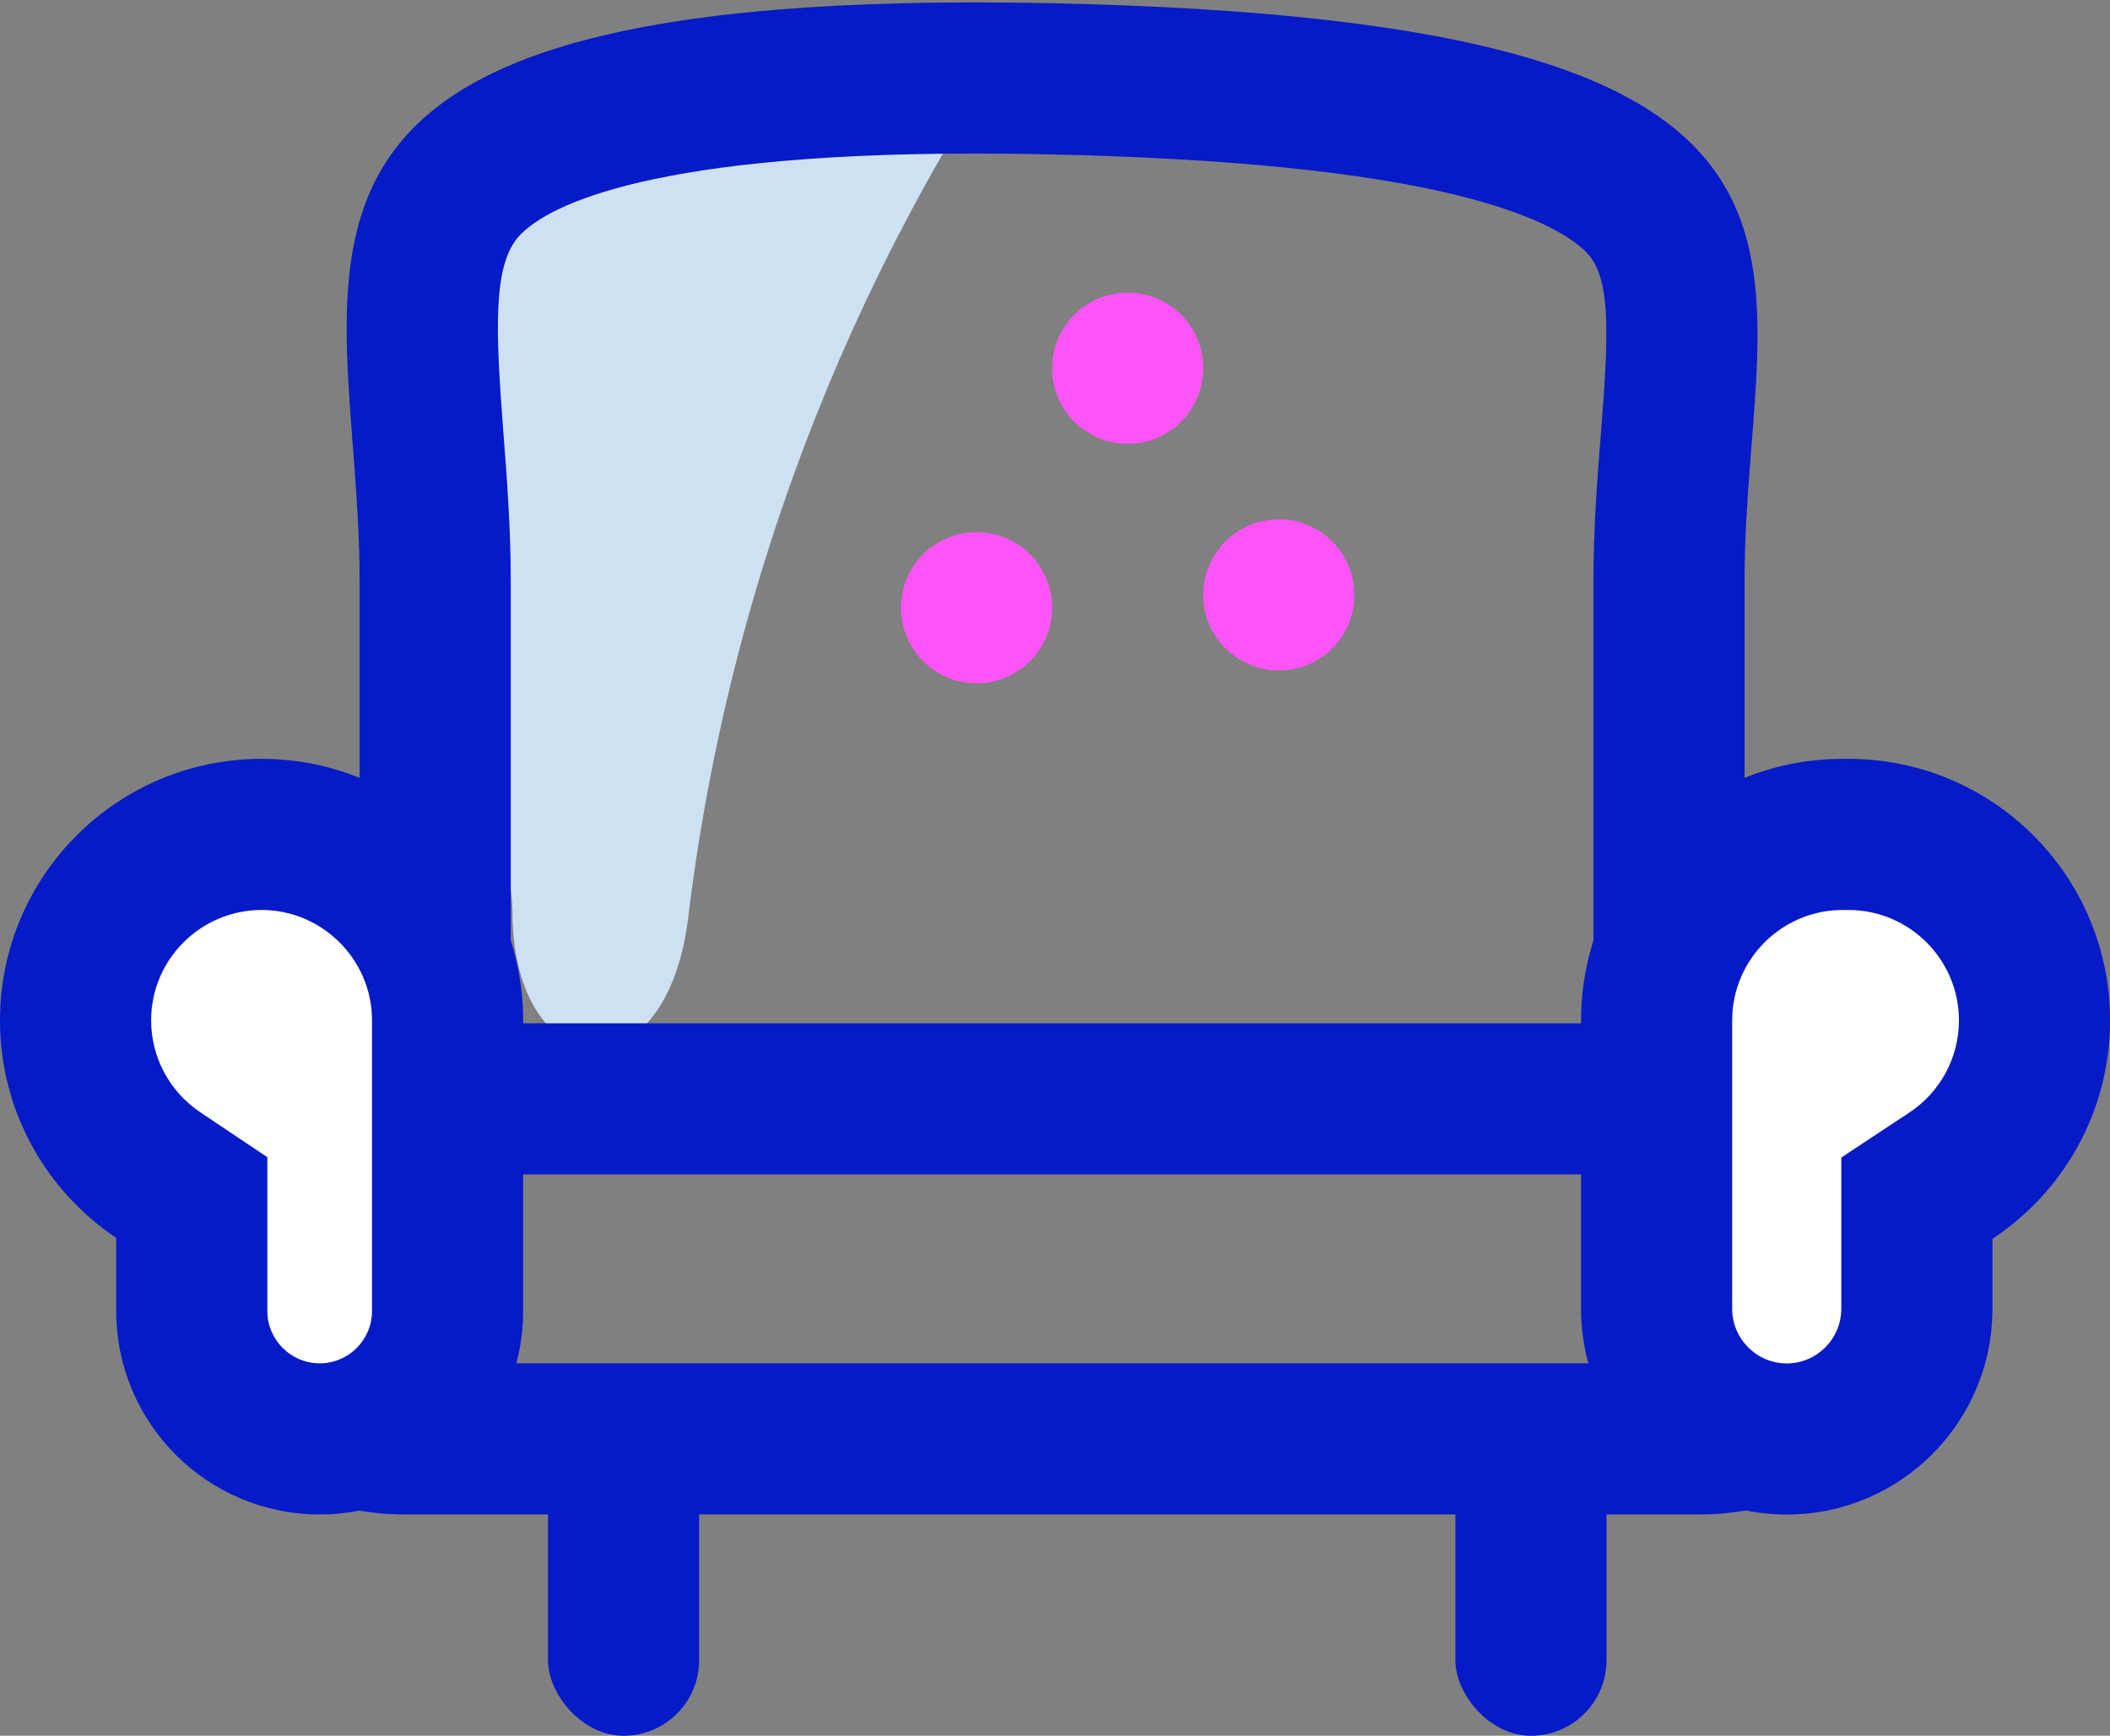 <svg xmlns="http://www.w3.org/2000/svg" width="27.923" height="22.971" viewBox="0 0 27.923 22.971">
  <rect x="0" y="0" width="27.923" height="22.971" fill="#808080" stroke="none"/>
  <g id="Group_9" data-name="Group 9" transform="translate(-815.077 834.043)">
    <rect id="Rectangle_40" data-name="Rectangle 40" width="2" height="4.293" rx="1" transform="translate(822.329 -815.364)" fill="#061ac7"/>
    <rect id="Rectangle_41" data-name="Rectangle 41" width="2" height="4.293" rx="1" transform="translate(834.337 -815.364)" fill="#061ac7"/>
    <path id="Path_18" data-name="Path 18" d="M761.8-817.2c2.466-.611,2.965,1.406.8,2.195-.746.272-5.567,3.286-7.639,3.339-2.793.073-3.133-2.976-3.133-2.976l-.848-2.331A26.706,26.706,0,0,0,761.8-817.2Z" transform="translate(316.829 -1817.339) rotate(110)" fill="#cde1f3"/>
    <g id="Union_1" data-name="Union 1" transform="translate(814.999 -834)" fill="none">
      <path d="M5.429,20a3.429,3.429,0,0,1-.54-6.815,6.452,6.452,0,0,1-.052-.821V7.637C4.837,3.419,2.638-.24,14,0s9.165,3.419,9.165,7.637v4.728a6.452,6.452,0,0,1-.052.821A3.429,3.429,0,0,1,22.573,20Z" stroke="none"/>
      <path d="M 22.573 18 C 23.361 18 24.002 17.359 24.002 16.572 C 24.002 15.876 23.485 15.269 22.8 15.16 L 20.882 14.857 L 21.129 12.931 C 21.153 12.744 21.165 12.553 21.165 12.364 L 21.165 7.637 C 21.165 6.941 21.217 6.283 21.263 5.703 C 21.362 4.451 21.407 3.666 21.092 3.318 C 20.939 3.149 20.511 2.824 19.36 2.54 C 18.103 2.231 16.285 2.049 13.958 2 C 13.62 1.992 13.29 1.989 12.975 1.989 C 8.448 1.989 7.255 2.749 6.952 3.076 C 6.596 3.46 6.635 4.323 6.741 5.7 C 6.786 6.286 6.837 6.95 6.837 7.637 L 6.837 12.364 C 6.837 12.553 6.849 12.744 6.873 12.931 L 7.12 14.857 L 5.201 15.16 C 4.516 15.269 4 15.876 4 16.572 C 4 17.359 4.641 18 5.429 18 L 22.573 18 M 22.573 20 L 5.429 20 C 3.535 20 2 18.465 2 16.572 C 2 14.862 3.252 13.444 4.889 13.185 C 4.854 12.915 4.837 12.641 4.837 12.364 L 4.837 7.637 C 4.837 3.419 2.638 -0.24 14 2.517700181670079e-07 C 25.364 0.24 23.165 3.419 23.165 7.637 L 23.165 12.364 C 23.165 12.641 23.147 12.915 23.113 13.185 C 24.75 13.444 26.002 14.862 26.002 16.572 C 26.002 18.465 24.466 20 22.573 20 Z" stroke="none" fill="#061ac7"/>
    </g>
    <g id="Union_2" data-name="Union 2" transform="translate(813.577 -822.049)" fill="#fff">
      <path d="M 5.731 7.049 C 4.798 7.049 4.038 6.29 4.038 5.357 L 4.038 4.389 L 4.038 3.855 L 3.595 3.558 C 2.909 3.099 2.5 2.334 2.5 1.51 C 2.5 0.153 3.604 -0.951 4.962 -0.951 C 6.306 -0.951 7.41 0.142 7.423 1.485 L 7.423 1.51 L 7.423 5.357 C 7.423 6.29 6.664 7.049 5.731 7.049 Z" stroke="none"/>
      <path d="M 5.731 6.049 C 6.113 6.049 6.423 5.738 6.423 5.357 L 6.423 1.495 C 6.415 0.698 5.76 0.049 4.962 0.049 C 4.156 0.049 3.5 0.704 3.5 1.51 C 3.5 1.999 3.744 2.454 4.151 2.727 L 5.038 3.321 L 5.038 5.357 C 5.038 5.738 5.349 6.049 5.731 6.049 M 5.731 8.049 C 4.244 8.049 3.038 6.844 3.038 5.357 L 3.038 4.389 C 2.111 3.768 1.5 2.711 1.5 1.51 C 1.5 -0.401 3.05 -1.951 4.962 -1.951 C 6.862 -1.951 8.404 -0.42 8.423 1.475 C 8.423 1.487 8.423 1.499 8.423 1.51 L 8.423 5.357 C 8.423 6.844 7.218 8.049 5.731 8.049 Z" stroke="none" fill="#061ac7"/>
    </g>
    <g id="Union_3" data-name="Union 3" transform="translate(834.5 -823.049)" fill="#fff">
      <path d="M 4.222 8.05 C 3.273 8.05 2.5 7.277 2.5 6.327 L 2.5 2.541 L 2.5 2.53 L 2.5 2.526 L 2.5 2.522 L 2.5 2.511 C 2.5 1.153 3.604 0.049 4.962 0.049 L 5.038 0.049 C 6.396 0.049 7.501 1.153 7.501 2.511 C 7.501 3.34 7.087 4.109 6.393 4.567 L 5.944 4.863 L 5.944 5.401 L 5.944 6.327 C 5.944 7.277 5.172 8.05 4.222 8.05 Z" stroke="none"/>
      <path d="M 4.222 7.05 C 4.62 7.05 4.944 6.725 4.944 6.327 L 4.944 4.325 L 5.842 3.732 C 6.254 3.46 6.501 3.003 6.501 2.511 C 6.501 1.705 5.845 1.049 5.038 1.049 L 4.962 1.049 C 4.157 1.049 3.502 1.703 3.5 2.507 L 3.5 2.526 L 3.5 2.545 L 3.5 6.327 C 3.5 6.725 3.824 7.05 4.222 7.05 M 4.222 9.05 C 2.719 9.05 1.5 7.83 1.5 6.327 L 1.5 2.541 C 1.5 2.536 1.5 2.531 1.5 2.526 C 1.5 2.521 1.5 2.516 1.5 2.511 C 1.5 0.599 3.05 -0.951 4.962 -0.951 L 5.038 -0.951 C 6.951 -0.951 8.501 0.599 8.501 2.511 C 8.501 3.719 7.882 4.782 6.944 5.401 L 6.944 6.327 C 6.944 7.83 5.726 9.05 4.222 9.05 Z" stroke="none" fill="#061ac7"/>
    </g>
    <circle id="Ellipse_35" data-name="Ellipse 35" cx="1" cy="1" r="1" transform="translate(827 -827)" fill="#fd54f7"/>
    <circle id="Ellipse_36" data-name="Ellipse 36" cx="1" cy="1" r="1" transform="translate(829 -830.17)" fill="#fd54f7"/>
    <circle id="Ellipse_37" data-name="Ellipse 37" cx="1" cy="1" r="1" transform="translate(831 -827.17)" fill="#fd54f7"/>
    <line id="Line_2" data-name="Line 2" x2="16" transform="translate(821 -819.5)" fill="none" stroke="#061ac7" stroke-width="2"/>
  </g>
</svg>
